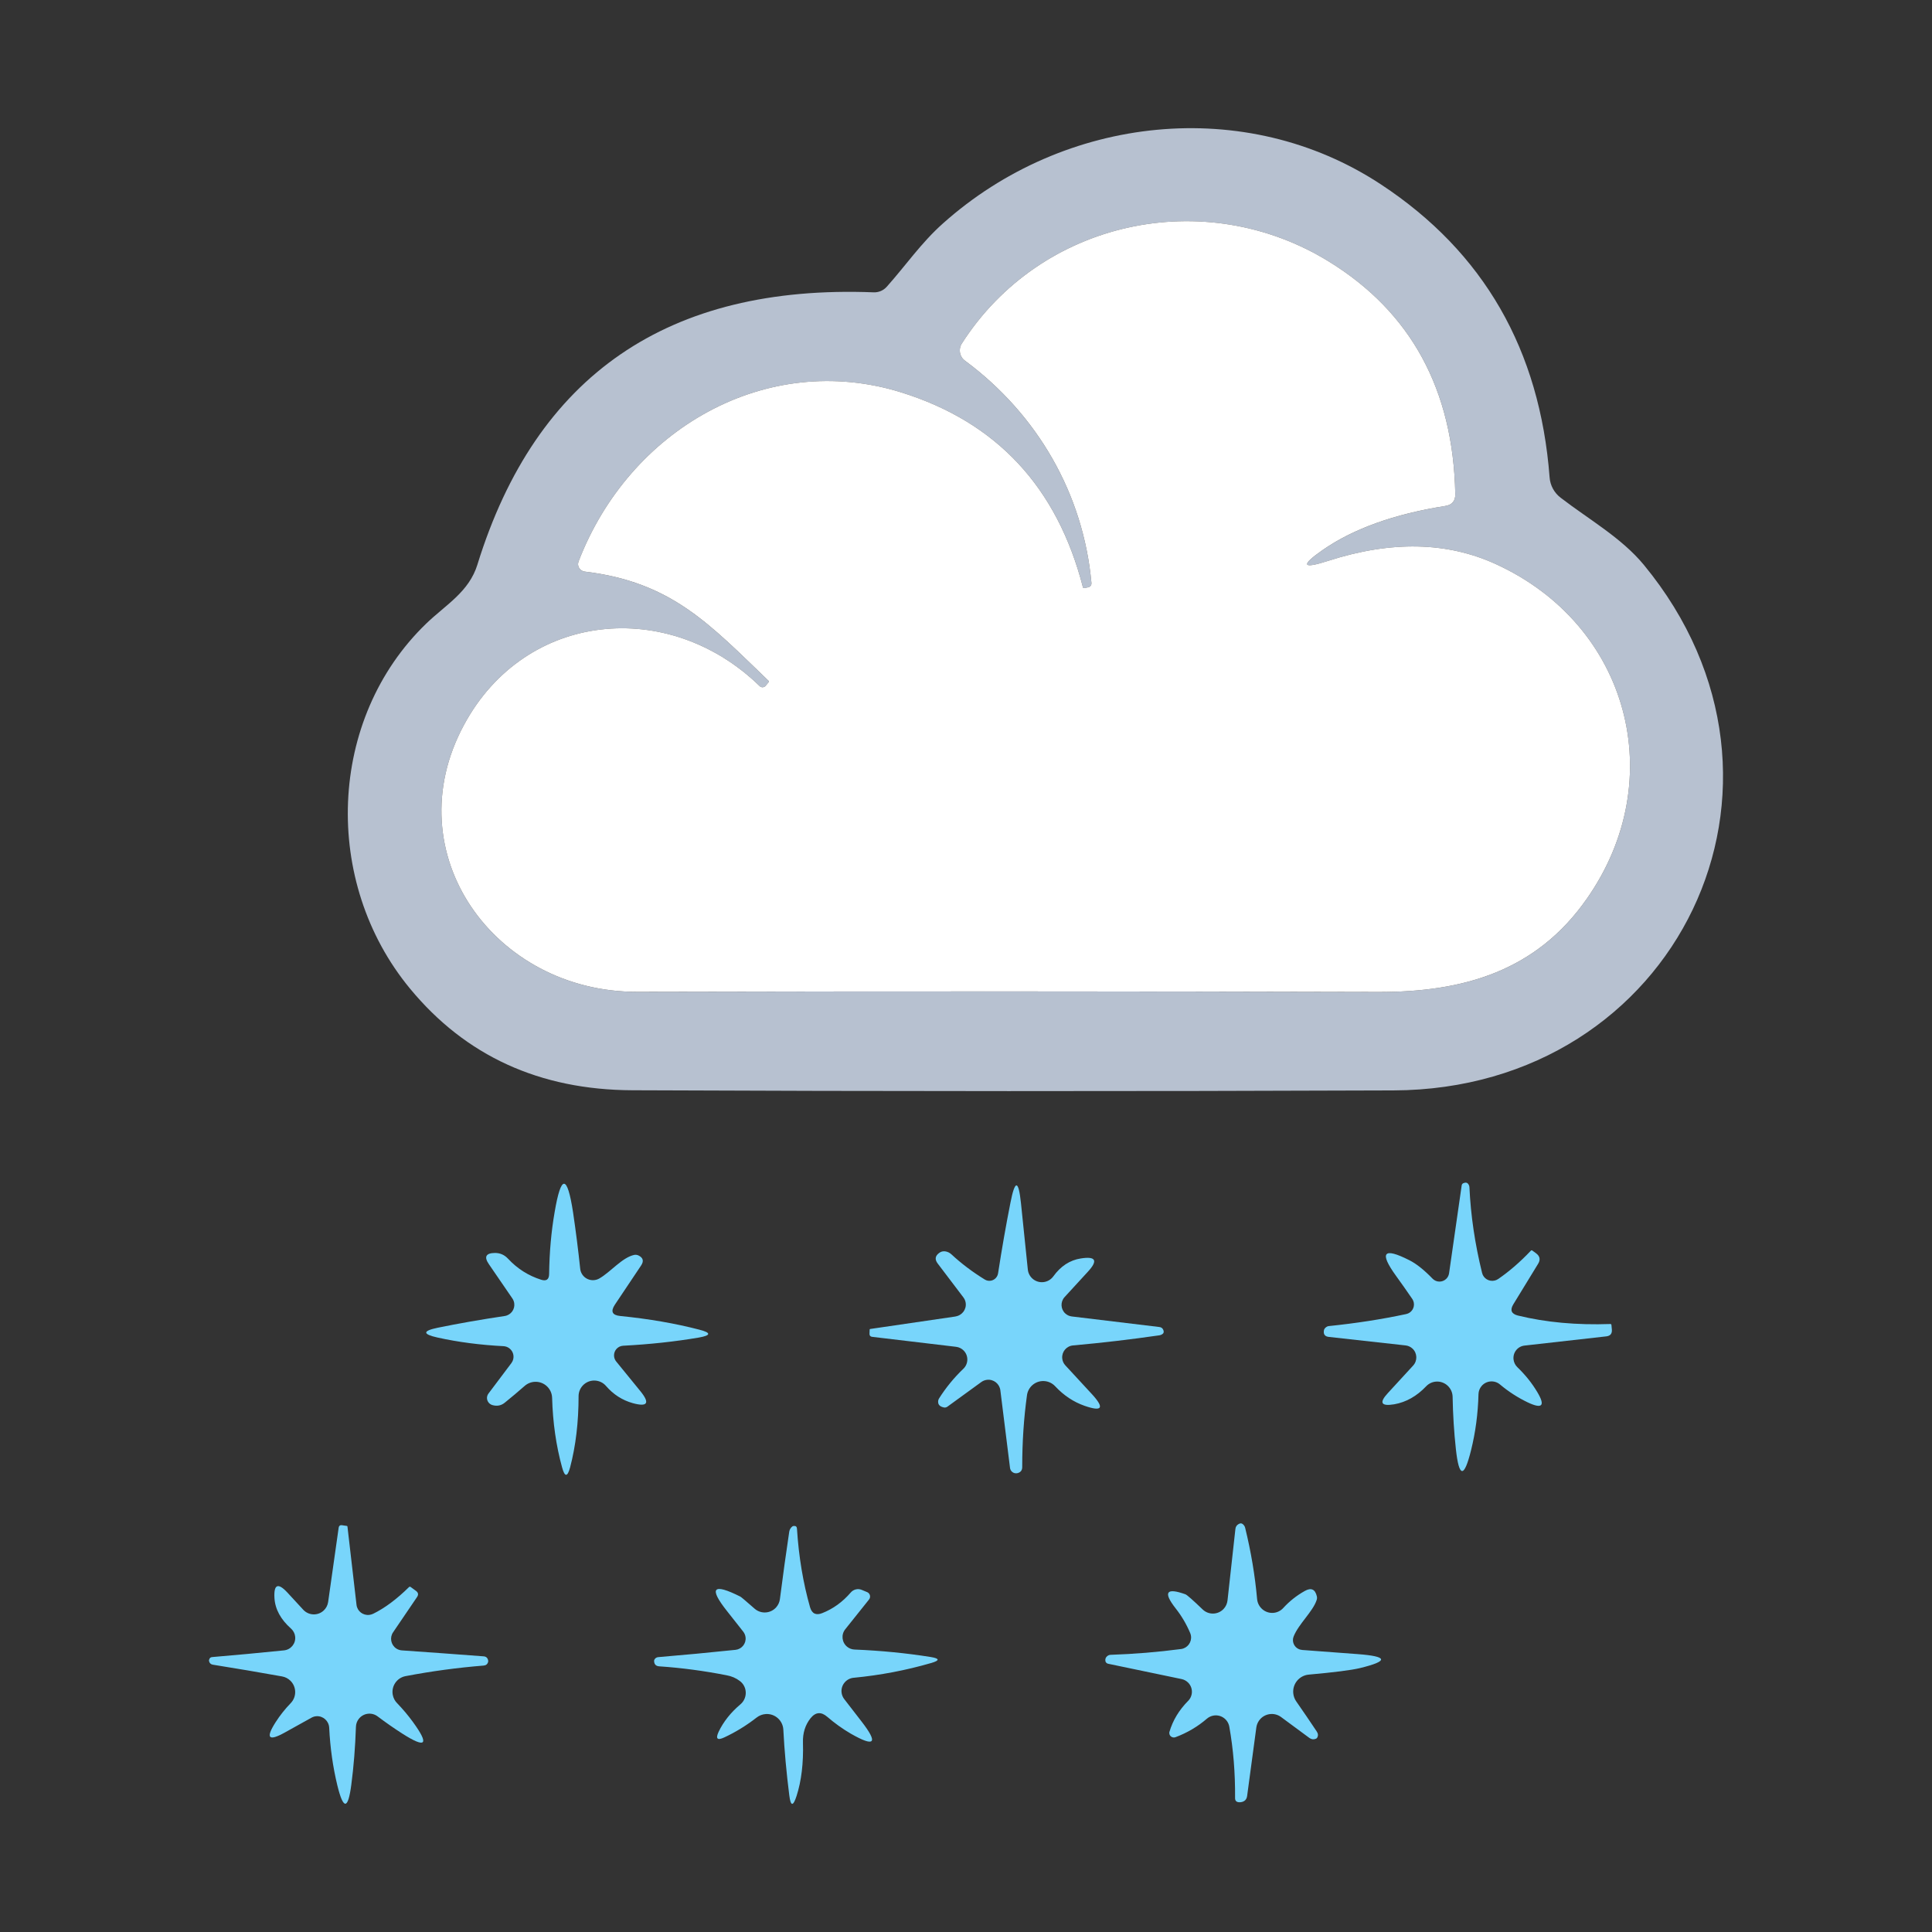 <?xml version="1.0" encoding="UTF-8"?>
<svg id="Capa_1" data-name="Capa 1" xmlns="http://www.w3.org/2000/svg" viewBox="0 0 1250 1250">
  <rect x="0" y="0" width="1250" height="1250" fill="#333333" stroke="none"/>
  <defs>
    <style>
      .cls-1 {
        fill: #fff;
      }

      .cls-2 {
        fill: #78d5fb;
      }

      .cls-3 {
        fill: #b7c1d0;
      }
    </style>
  </defs>
  <path class="cls-3" d="M308.91,365.2c37.97-122.57,123.44-181.26,256.4-176.06,3.17,.12,6.24-1.19,8.37-3.56,12.31-13.76,22.32-28.48,36.37-40.98,78.7-70.33,195.98-82.93,283.53-25.21,66.38,43.74,102.72,106.89,109.01,189.44,.37,5.2,2.96,10,7.12,13.18,18.09,13.95,39.35,25.88,53.88,43.49,116.8,141.72,21.55,339.33-162.02,340-167.92,.64-332.08,.61-492.49-.1-59.91-.26-107.85-22.19-143.83-65.81-56.96-68.98-53.4-174.52,10.58-236.19,12.7-12.22,27.61-20.4,33.1-38.2Zm186.45,78.51c-.91,1.11-2.54,1.27-3.66,.37-.07-.05-.13-.11-.19-.17-58.98-57.34-151.53-48.59-191.26,25.01-45.03,83.22,19.82,172.98,111.89,172.79,160.8-.38,320.57-.35,479.31,.1,55.42,.19,102.46-13.47,135.17-60.23,54.07-77.06,27.32-177.12-58.78-216.57-31.62-14.5-67.7-15.23-108.24-2.21-17.25,5.58-18.44,3.21-3.56-7.12,19.82-13.66,46.15-23.09,78.99-28.29,4.49-.71,6.67-3.3,6.54-7.79-1.35-67.47-28.61-117.6-81.78-150.37-80.62-49.64-186.55-26.65-237.54,53.11-2.32,3.7-1.39,8.55,2.12,11.06,46.66,34.54,76.49,85.91,81.78,143.64,.13,1.6-.61,2.6-2.21,2.98l-2.5,.48c-.38,.06-.64-.1-.77-.48-16.68-64.85-55.87-106.89-117.57-126.13-87.45-27.23-175.97,23.96-208.77,109.39-.97,2.47,.29,5.27,2.81,6.25,.36,.14,.74,.24,1.13,.29,56.28,6.73,80.82,34.06,119.01,70.71,.26,.26,.26,.55,0,.87l-1.92,2.31Z"/>
  <path class="cls-1" d="M495.36,443.7l1.92-2.31c.26-.32,.26-.61,0-.87-38.2-36.66-62.73-63.98-119.01-70.71-2.68-.37-4.58-2.8-4.23-5.43,.05-.38,.15-.75,.29-1.11,32.81-85.43,121.32-136.62,208.77-109.39,61.7,19.24,100.89,61.29,117.57,126.13,.13,.38,.38,.55,.77,.48l2.5-.48c1.6-.38,2.34-1.38,2.21-2.98-5.29-57.73-35.12-109.1-81.78-143.64-3.51-2.52-4.44-7.36-2.12-11.06,50.99-79.76,156.92-102.75,237.54-53.11,53.17,32.78,80.43,82.9,81.78,150.37,.13,4.49-2.05,7.09-6.54,7.79-32.84,5.2-59.17,14.62-78.99,28.29-14.88,10.33-13.69,12.7,3.56,7.12,40.54-13.02,76.61-12.28,108.24,2.21,86.11,39.45,112.85,139.5,58.78,216.57-32.71,46.76-79.76,60.42-135.17,60.23-158.74-.45-318.52-.48-479.31-.1-92.07,.19-156.92-89.57-111.89-172.79,39.73-73.6,132.29-82.35,191.26-25.01,1.01,1.01,2.66,1.01,3.67,0,.06-.06,.12-.13,.17-.19Z"/>
  <path class="cls-2" d="M982.08,851.15c18.09,4.43,38.03,6.25,59.84,5.48,.38,0,.61,.19,.67,.58l.29,3.08c.19,2.57-.99,4.01-3.56,4.33l-52.91,5.96c-4.45,.46-7.65,4.46-7.16,8.94,.21,1.9,1.07,3.67,2.44,5.01,5.2,5,9.49,10.36,12.89,16.07,5.39,8.98,3.34,11.22-6.16,6.73-6.41-3.08-12.38-6.93-17.89-11.55-3.56-3.03-8.9-2.6-11.93,.96-1.26,1.48-1.97,3.35-2.02,5.29-.32,12.57-1.92,24.66-4.81,36.27-4.49,18.15-7.76,17.93-9.81-.67-1.22-11.22-1.92-22.54-2.12-33.96-.14-5.52-4.7-9.9-10.18-9.8-2.63,.05-5.13,1.15-6.95,3.07-6.09,6.41-12.99,10.29-20.68,11.64-8.53,1.41-9.88-1.03-4.04-7.31l16.26-17.7c2.94-3.14,2.79-8.07-.35-11.02-1.25-1.17-2.85-1.9-4.55-2.07l-49.45-5.48c-2.76-.26-3.85-1.76-3.27-4.52,.19-.71,.71-1.35,1.54-1.92,.45-.32,.93-.51,1.44-.58,17.57-1.8,34.32-4.39,50.22-7.79,3.43-.74,5.6-4.12,4.86-7.55-.17-.77-.48-1.51-.91-2.17-3.46-5.07-6.96-10.04-10.49-14.91-11.1-15.33-8.24-18.73,8.56-10.2,4.49,2.24,9.49,6.22,15.01,11.93,2.4,2.48,6.36,2.54,8.84,.14,.99-.96,1.64-2.23,1.84-3.6l8.18-56.96c.13-.64,.48-1.09,1.06-1.35,1.22-.51,2.15-.48,2.79,.1,.71,.71,1.09,1.54,1.15,2.5,.83,18.22,3.56,36.69,8.18,55.42,.85,3.62,4.51,5.85,8.17,4.97,.83-.2,1.61-.55,2.31-1.03,7.18-4.94,14.21-11.03,21.07-18.28,.32-.32,.64-.35,.96-.1l2.5,1.83c2.44,1.86,2.85,4.1,1.25,6.73l-16.07,26.27c-2.25,3.72-1.25,6.13,2.98,7.22Z"/>
  <path class="cls-2" d="M355.28,824.31c.19-14.17,1.38-27.52,3.56-40.02,4.17-24.57,8.15-24.53,11.93,.1,1.8,12.19,3.34,24.34,4.62,36.46,.47,4.55,4.53,7.85,9.08,7.38,1.14-.12,2.24-.47,3.24-1.03,7.31-4.14,14.82-13.66,22.71-15.3,.83-.13,1.67-.03,2.5,.29,3.21,1.48,3.82,3.69,1.83,6.64l-16.93,25.3c-2.89,4.36-1.73,6.8,3.46,7.31,18.6,1.86,35.66,4.81,51.18,8.85,7.76,1.99,7.66,3.69-.29,5.1-15.46,2.63-31.78,4.39-48.97,5.29-3.45,.18-6.1,3.12-5.92,6.57,.07,1.33,.56,2.6,1.4,3.63l15.68,19.24c6.29,7.76,4.62,10.33-5,7.7-6.8-1.92-12.57-5.64-17.32-11.16-3.67-4.2-10.06-4.62-14.25-.95-2.16,1.89-3.42,4.62-3.45,7.49,0,16.93-1.83,32.33-5.48,46.18-1.73,6.41-3.46,6.41-5.2,0-3.85-13.98-6-28.99-6.45-45.03-.19-5.9-5.12-10.52-11.02-10.33-2.47,.08-4.83,1.01-6.69,2.63-4.17,3.66-8.43,7.25-12.8,10.78-2.37,1.99-5.1,2.53-8.18,1.64-2.54-.77-4-3.42-3.26-5.92,.16-.54,.42-1.04,.75-1.49l14.91-19.82c2.24-3.04,1.59-7.31-1.45-9.55-1.06-.78-2.33-1.24-3.65-1.32-15.14-.77-29.38-2.63-42.72-5.58-9.81-2.18-9.78-4.3,.1-6.35,13.47-2.76,27.93-5.29,43.39-7.6,3.99-.62,6.72-4.36,6.1-8.35-.17-1.08-.57-2.1-1.19-3l-15.1-22.03c-3.4-4.87-2.12-7.34,3.85-7.41,3.34,0,6.16,1.25,8.47,3.75,5.96,6.41,13.08,10.94,21.36,13.57,3.4,1.09,5.13-.13,5.2-3.66Z"/>
  <path class="cls-2" d="M618.22,851.73c4.25-.65,7.2-4.58,6.58-8.79-.19-1.28-.7-2.49-1.48-3.52l-16.64-21.94c-1.99-2.63-1.67-4.91,.96-6.83,1.09-.83,2.31-1.19,3.66-1.06,1.67,.19,3.11,.87,4.33,2.02,6.35,5.9,13.53,11.32,21.55,16.26,2.68,1.63,6.17,.77,7.8-1.91,.4-.65,.66-1.38,.77-2.13,2.44-15.84,5.1-31.04,7.99-45.6,2.95-15.14,5.23-15.04,6.83,.29l4.43,42.91c.54,5.02,5.05,8.64,10.07,8.1,2.55-.28,4.86-1.61,6.38-3.67,4.81-6.67,10.74-10.55,17.8-11.64,9.75-1.54,11.29,1.31,4.62,8.56l-15.1,16.45c-2.79,3.06-2.58,7.81,.48,10.6,1.15,1.05,2.59,1.71,4.14,1.91l56.67,6.83c1.28,.13,2.15,.77,2.6,1.92,.45,1.09,.32,1.92-.38,2.5-.64,.51-1.38,.83-2.21,.96-18.54,2.69-37.14,4.87-55.8,6.54-4.24,.36-7.38,4.08-7.02,8.32,.14,1.71,.85,3.31,2.02,4.57l17.32,18.76c8.15,8.92,6.51,11.38-4.91,7.41-7.12-2.5-13.44-6.7-18.95-12.6-3.96-4.3-10.65-4.58-14.95-.62-1.82,1.68-3,3.94-3.33,6.4-2.05,14.75-3.08,30.24-3.08,46.47,0,1.99-.93,3.27-2.79,3.85-2.08,.65-4.29-.5-4.95-2.58-.07-.23-.12-.46-.15-.69l-6.25-50.22c-.51-4.27-4.38-7.33-8.66-6.82-1.32,.16-2.58,.65-3.66,1.43l-21.84,15.87c-.67,.54-1.56,.76-2.41,.58-2.31-.51-3.53-1.57-3.66-3.17-.13-.96,.06-1.86,.58-2.69,4.43-6.99,9.68-13.41,15.78-19.24,3.27-3.19,3.34-8.43,.15-11.7-1.32-1.36-3.08-2.22-4.96-2.44l-54.26-6.45c-1.16-.13-1.73-.77-1.73-1.92l.1-2.79c.06-.26,.19-.38,.39-.38l55.22-8.08Z"/>
  <path class="cls-2" d="M241.37,1044.14c7.5-3.66,15.27-9.43,23.28-17.32,.32-.26,.64-.29,.96-.1l3.56,2.6c1.48,1.09,1.7,2.41,.67,3.94l-15.49,22.8c-2.35,3.42-1.48,8.09,1.93,10.44,1.11,.76,2.4,1.21,3.74,1.3,17.7,1.22,35.34,2.5,52.91,3.85,1.6,.13,2.57,.99,2.89,2.6,.06,.32,.06,.64,0,.96-.38,1.48-1.35,2.28-2.89,2.41-16.8,1.35-33.64,3.62-50.51,6.83-5.64,1.06-9.36,6.49-8.3,12.13,.38,2.03,1.36,3.91,2.82,5.38,3.72,3.85,7.12,7.89,10.2,12.12,10.84,14.88,8.53,17.38-6.93,7.5-5.39-3.46-10.68-7.15-15.87-11.06-3.85-2.93-9.34-2.18-12.27,1.67-1.09,1.43-1.71,3.17-1.78,4.97-.45,13.28-1.44,25.75-2.98,37.43-2.12,16.36-5.13,16.55-9.04,.58-2.89-11.87-4.65-24.34-5.29-37.43-.26-4.29-3.91-7.59-8.15-7.36-1.19,.06-2.36,.41-3.39,1.01l-17.13,9.52c-10.58,5.9-12.6,3.72-6.06-6.54,2.82-4.43,6.09-8.56,9.81-12.41,3.97-4.07,3.88-10.59-.19-14.56-1.48-1.44-3.35-2.4-5.39-2.76-14.62-2.63-29.57-5.16-44.83-7.6-1.35-.26-2.15-1.06-2.41-2.41-.06-.32-.03-.61,.1-.87,.26-1.03,.9-1.57,1.92-1.64,14.56-1.22,30.05-2.66,46.47-4.33,4.44-.44,7.69-4.39,7.25-8.83-.2-2.01-1.14-3.86-2.63-5.21-6.73-5.96-10.33-12.57-10.78-19.82-.51-8.92,2.28-10.1,8.37-3.56l10.29,11.16c3.51,3.77,9.42,3.99,13.19,.48,1.55-1.45,2.57-3.38,2.88-5.48l6.83-48.2c.19-1.15,.87-1.67,2.02-1.54l3.27,.48c.19,0,.32,.13,.38,.38l5.87,50.7c.47,4.07,4.19,6.96,8.3,6.47,.83-.1,1.63-.33,2.38-.69Z"/>
  <path class="cls-2" d="M842.48,1067.52l35.98,2.69c19.63,1.48,20.11,4.49,1.44,9.04-5.64,1.35-16.71,2.76-33.19,4.23-6.08,.57-10.55,5.97-9.97,12.06,.18,1.93,.87,3.78,1.99,5.36,4.43,6.35,8.82,12.8,13.18,19.34,.96,1.41,1.06,2.76,.29,4.04-.19,.32-.45,.55-.77,.67-1.48,.64-2.89,.48-4.23-.48-6.29-4.68-12.41-9.2-18.38-13.57-4.5-3.3-10.82-2.32-14.12,2.18-.98,1.34-1.62,2.91-1.85,4.55l-5.96,44.35c-.32,2.37-1.7,3.72-4.14,4.04-2.5,.26-3.72-.67-3.66-2.79,.13-16.1-1.12-31.49-3.75-46.18-.91-4.8-5.54-7.96-10.34-7.05-1.51,.29-2.92,.96-4.09,1.95-6.03,5.2-12.83,9.2-20.4,12.03-1.55,.54-3.26-.25-3.81-1.75-.21-.58-.23-1.22-.04-1.81,2.18-7.38,6.19-14.01,12.03-19.92,3.28-3.26,3.3-8.56,.04-11.84-1.17-1.17-2.65-1.98-4.28-2.31l-47.53-9.91c-.87-.18-1.56-.86-1.73-1.73-.19-1.28,.16-2.31,1.06-3.08,.71-.64,1.51-.96,2.41-.96,15.2-.51,30.37-1.76,45.51-3.75,4.11-.57,6.97-4.36,6.4-8.46-.09-.66-.27-1.31-.54-1.93-2.44-5.77-5.61-11.13-9.52-16.07-8.08-10.39-5.93-13.37,6.45-8.95,1.03,.38,4.78,3.69,11.26,9.91,3.84,3.59,9.87,3.39,13.46-.45,1.4-1.49,2.27-3.39,2.51-5.42l5.1-46.18c.13-1.54,.87-2.66,2.21-3.37,.96-.51,1.76-.51,2.41,0,.9,.64,1.48,1.51,1.73,2.6,3.78,15.46,6.35,30.79,7.7,45.99,.5,5.39,5.24,9.39,10.6,8.93,2.44-.21,4.7-1.34,6.33-3.15,3.98-4.36,8.59-8.02,13.85-10.97,4.17-2.37,6.8-1.22,7.89,3.46,.19,.83,.13,1.67-.19,2.5-2.41,7.31-11.64,15.39-14.82,23.38-1.33,3.24,.21,6.95,3.45,8.29,.65,.27,1.33,.42,2.03,.47Z"/>
  <path class="cls-2" d="M552.32,1085.51c-4.76,.45-8.27,4.64-7.85,9.36,.15,1.64,.77,3.2,1.79,4.5l11.16,14.43c10.97,14.17,8.66,16.8-6.93,7.89-5.39-3.14-10.45-6.77-15.2-10.87-3.98-3.46-7.6-3.18-10.87,.87-3.46,4.36-5.1,9.62-4.91,15.78,.38,13.21-.99,24.73-4.14,34.54-2.24,6.93-3.82,6.77-4.71-.48-1.86-14.69-3.14-28.86-3.85-42.52-.35-5.89-5.41-10.38-11.29-10.03-2.16,.13-4.22,.91-5.93,2.23-6.67,5.2-13.66,9.49-20.97,12.89-4.55,2.12-5.77,.9-3.66-3.66,3.14-6.54,7.82-12.44,14.05-17.7,4.11-3.45,4.67-9.56,1.26-13.63-.46-.55-.98-1.04-1.55-1.47-2.5-1.92-5.39-3.17-8.66-3.75-14.75-2.89-29.25-4.81-43.49-5.77-2.18-.13-3.3-1.28-3.37-3.46,0-.32,.06-.61,.19-.87,.58-1.03,1.44-1.57,2.6-1.64,16.16-1.35,32.81-2.92,49.93-4.71,4.01-.44,6.91-4.06,6.46-8.07-.15-1.38-.69-2.68-1.56-3.76l-10.39-13.18c-12.06-15.2-9.2-18.34,8.56-9.43,.45,.19,3.56,2.82,9.33,7.89,4.16,3.56,10.41,3.07,13.97-1.08,1.23-1.44,2.03-3.2,2.29-5.07,1.99-15.46,4.01-30.05,6.06-43.78,.26-1.41,.93-2.53,2.02-3.37,.26-.19,.58-.29,.96-.29,1.28-.13,1.96,.48,2.02,1.83,1.15,18.09,3.98,35.02,8.47,50.8,1.22,4.1,3.85,5.36,7.89,3.75,6.99-2.76,13.12-7.18,18.38-13.28,1.78-2.12,4.72-2.82,7.22-1.73l3.46,1.44c1.56,.67,2.29,2.47,1.63,4.04-.12,.28-.28,.54-.47,.77l-15.3,19.15c-2.82,3.46-2.3,8.55,1.16,11.37,1.36,1.11,3.05,1.75,4.8,1.81,17.13,.71,33.51,2.31,49.16,4.81,6.03,.96,6.13,2.28,.29,3.94-16.1,4.68-32.78,7.86-50.03,9.52Z"/>
</svg>